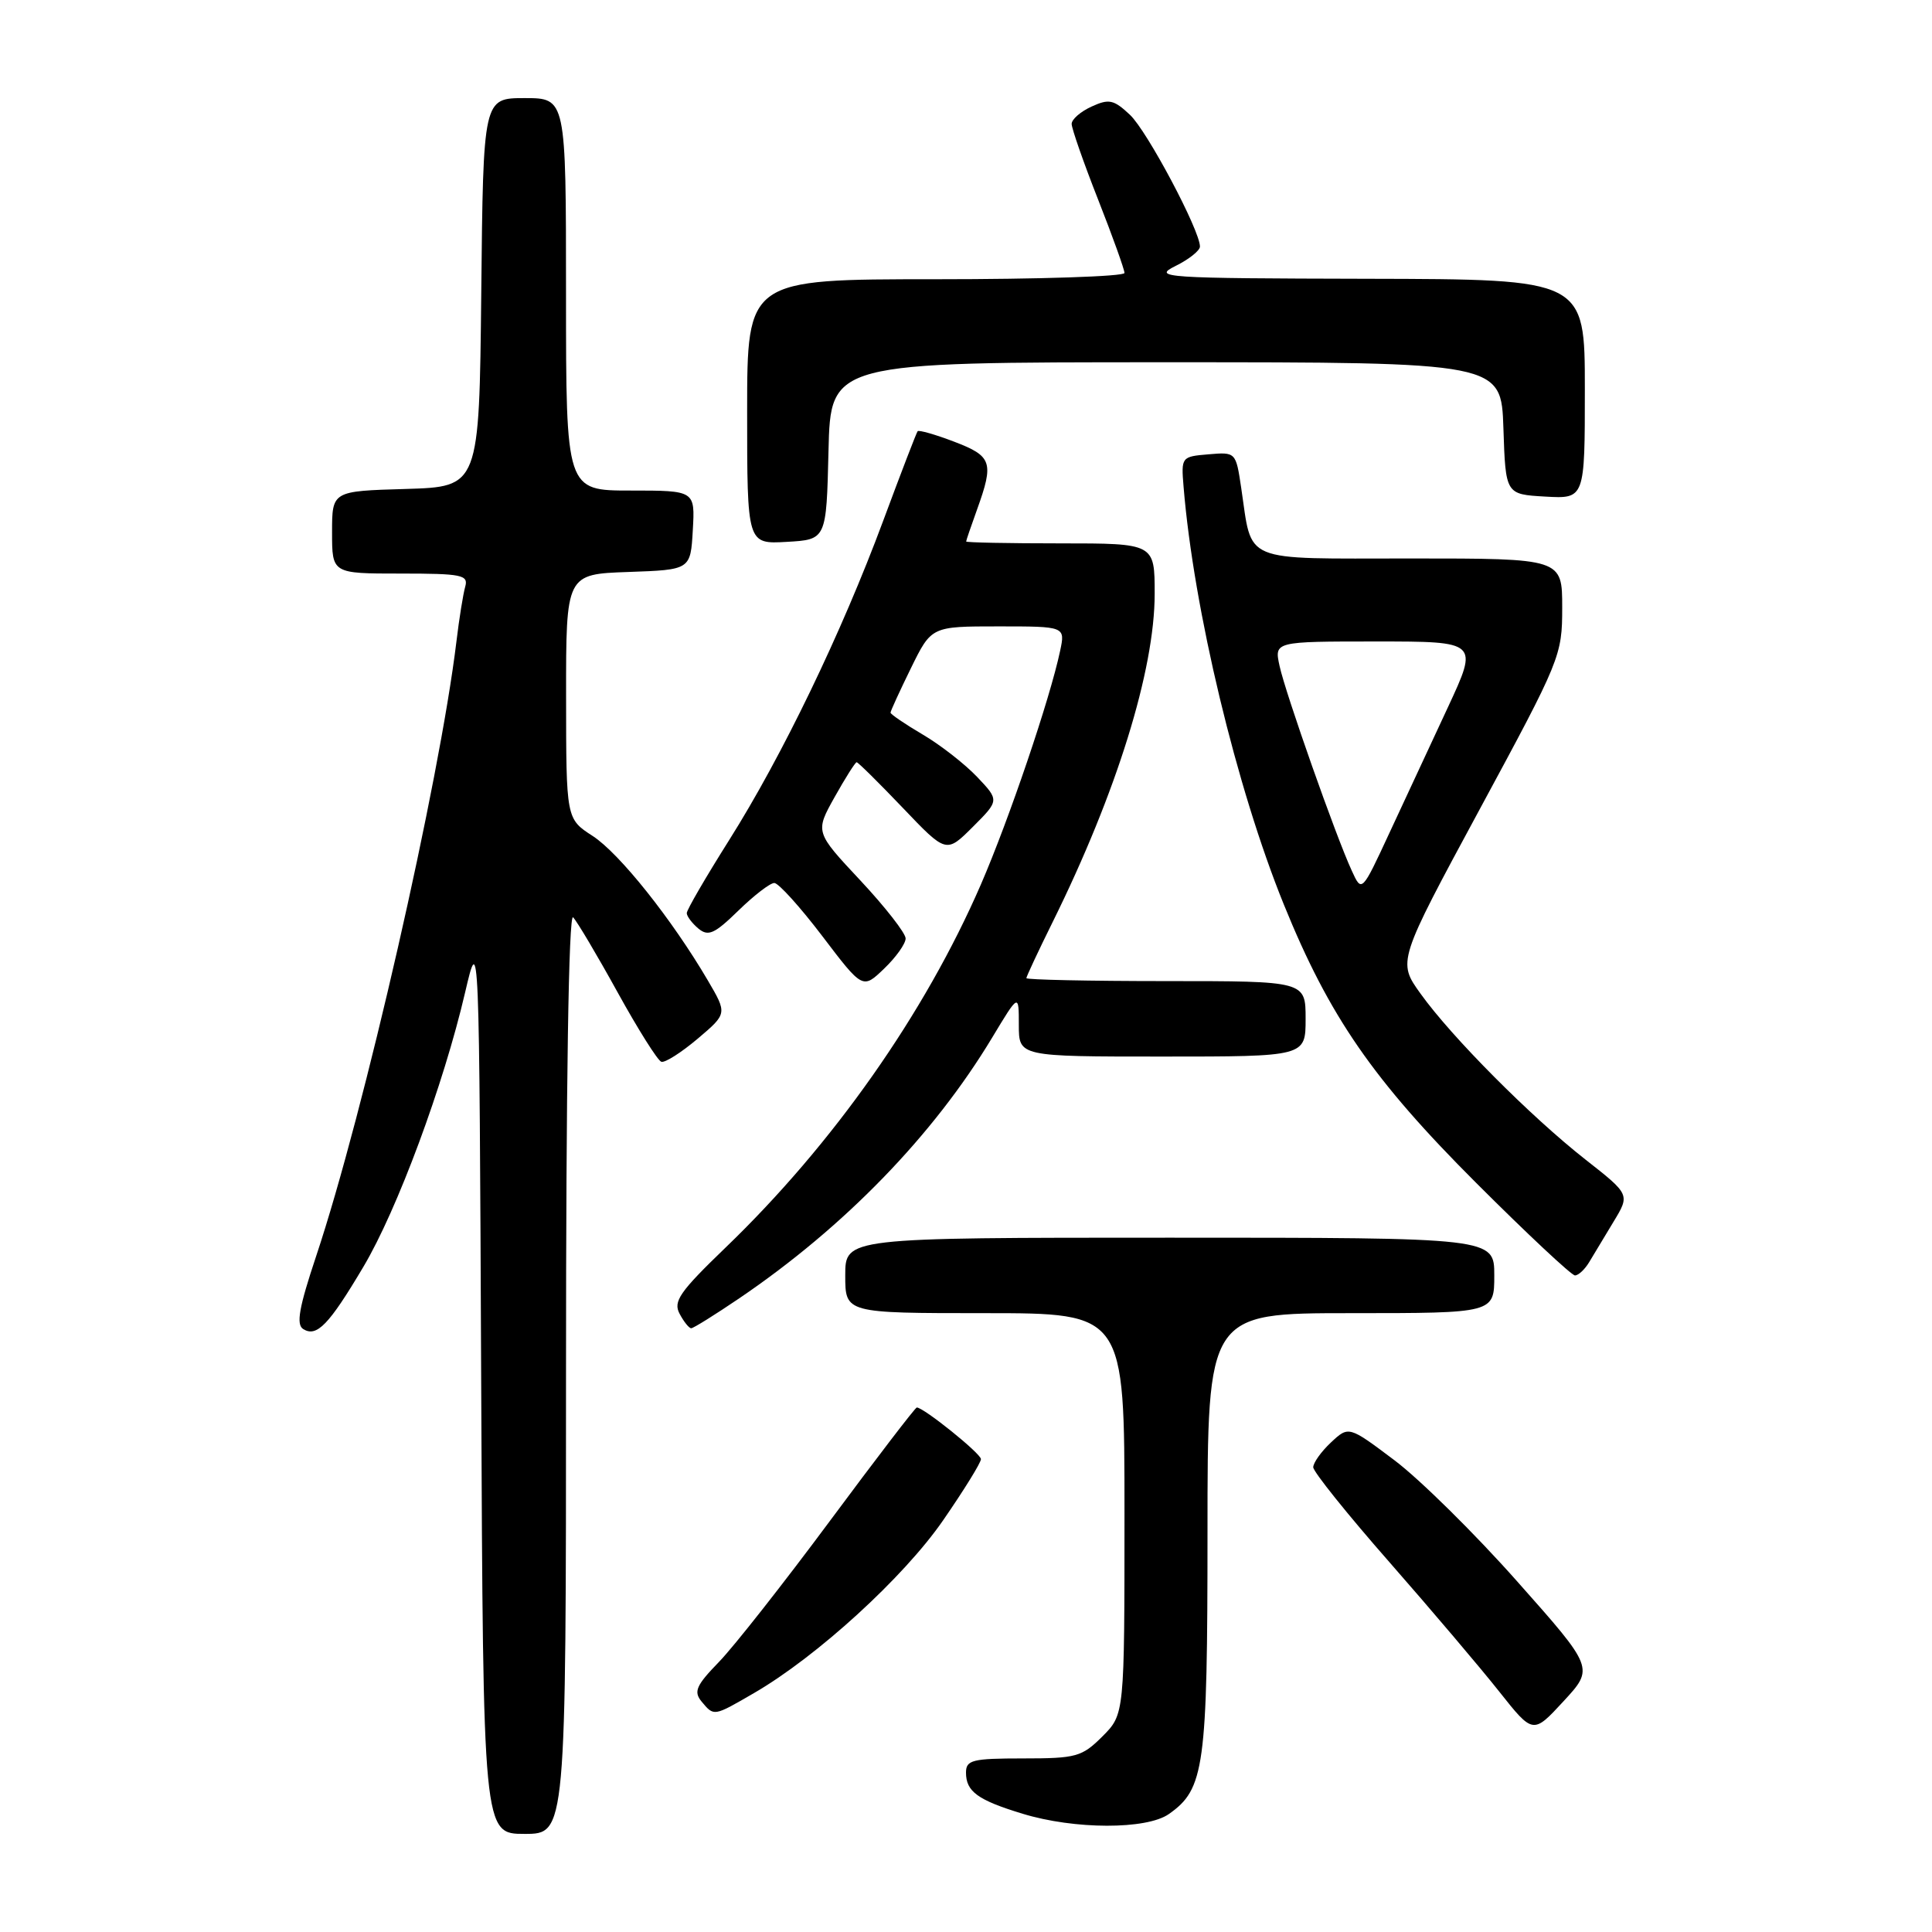 <?xml version="1.0" encoding="UTF-8" standalone="no"?>
<!DOCTYPE svg PUBLIC "-//W3C//DTD SVG 1.1//EN" "http://www.w3.org/Graphics/SVG/1.1/DTD/svg11.dtd" >
<svg xmlns="http://www.w3.org/2000/svg" xmlns:xlink="http://www.w3.org/1999/xlink" version="1.1" viewBox="0 0 256 256">
 <g >
 <path fill="currentColor"
d=" M 75.00 181.80 C 75.00 143.69 75.35 120.96 75.94 121.55 C 76.45 122.07 79.10 126.53 81.82 131.46 C 84.54 136.39 87.15 140.54 87.63 140.69 C 88.11 140.85 90.27 139.47 92.44 137.64 C 96.37 134.31 96.37 134.31 93.79 129.91 C 89.04 121.81 82.07 113.06 78.53 110.77 C 75.02 108.50 75.02 108.50 75.01 92.29 C 75.00 76.08 75.00 76.08 83.25 75.79 C 91.50 75.50 91.50 75.50 91.80 70.25 C 92.10 65.00 92.10 65.00 83.55 65.00 C 75.00 65.00 75.00 65.00 75.00 39.00 C 75.00 13.00 75.00 13.00 69.52 13.00 C 64.03 13.00 64.03 13.00 63.77 38.75 C 63.50 64.50 63.50 64.50 53.75 64.79 C 44.00 65.07 44.00 65.07 44.00 70.54 C 44.00 76.00 44.00 76.00 53.07 76.00 C 61.22 76.00 62.09 76.18 61.64 77.75 C 61.37 78.71 60.84 81.97 60.48 85.00 C 58.22 103.69 48.22 147.48 41.90 166.42 C 39.61 173.28 39.22 175.51 40.18 176.11 C 41.97 177.22 43.58 175.56 48.15 167.86 C 52.64 160.31 58.78 143.75 61.63 131.50 C 63.50 123.50 63.50 123.50 63.76 183.25 C 64.02 243.00 64.02 243.00 69.51 243.00 C 75.00 243.00 75.00 243.00 75.00 181.80 Z  M 154.88 240.37 C 159.60 237.06 160.00 234.18 160.00 203.03 C 160.00 174.00 160.00 174.00 179.00 174.00 C 198.00 174.00 198.00 174.00 198.00 169.00 C 198.00 164.00 198.00 164.00 155.00 164.00 C 112.00 164.00 112.00 164.00 112.00 169.00 C 112.00 174.00 112.00 174.00 130.50 174.00 C 149.00 174.00 149.00 174.00 149.00 200.58 C 149.00 227.15 149.00 227.15 146.08 230.08 C 143.36 232.79 142.62 233.00 135.58 233.00 C 128.83 233.00 128.00 233.21 128.00 234.88 C 128.00 237.39 129.55 238.52 135.50 240.33 C 142.36 242.43 151.92 242.45 154.88 240.37 Z  M 201.03 209.54 C 195.43 203.22 188.11 196.00 184.77 193.49 C 178.71 188.93 178.71 188.93 176.35 191.14 C 175.06 192.35 174.01 193.83 174.01 194.42 C 174.02 195.02 178.56 200.68 184.11 207.00 C 189.65 213.32 196.20 221.04 198.66 224.15 C 203.14 229.80 203.14 229.80 207.18 225.42 C 211.23 221.03 211.23 221.03 201.03 209.54 Z  M 99.91 224.34 C 108.22 219.53 119.75 209.01 124.96 201.46 C 127.73 197.45 129.99 193.80 129.98 193.34 C 129.96 192.59 122.39 186.50 121.48 186.50 C 121.28 186.50 116.11 193.25 109.99 201.50 C 103.87 209.75 97.25 218.17 95.27 220.21 C 92.24 223.33 91.88 224.15 92.96 225.46 C 94.62 227.45 94.53 227.46 99.91 224.34 Z  M 97.99 172.01 C 111.92 162.55 123.67 150.43 131.46 137.50 C 135.00 131.62 135.00 131.62 135.00 135.81 C 135.00 140.00 135.00 140.00 154.00 140.00 C 173.00 140.00 173.00 140.00 173.00 135.00 C 173.00 130.00 173.00 130.00 154.50 130.00 C 144.32 130.00 136.00 129.82 136.00 129.61 C 136.00 129.40 137.57 126.04 139.50 122.14 C 147.96 105.03 153.00 88.79 153.00 78.69 C 153.00 72.00 153.00 72.00 140.50 72.00 C 133.62 72.00 128.01 71.89 128.02 71.75 C 128.02 71.61 128.68 69.70 129.47 67.50 C 131.72 61.25 131.45 60.44 126.44 58.53 C 123.93 57.57 121.75 56.95 121.59 57.14 C 121.43 57.34 119.38 62.67 117.03 69.00 C 111.51 83.87 103.62 100.22 96.59 111.36 C 93.52 116.23 91.00 120.56 91.00 120.99 C 91.00 121.41 91.70 122.33 92.54 123.04 C 93.85 124.12 94.67 123.75 97.84 120.66 C 99.90 118.65 102.04 117.00 102.60 117.00 C 103.15 117.00 106.02 120.17 108.96 124.04 C 114.31 131.08 114.31 131.08 117.15 128.35 C 118.72 126.85 120.00 125.05 120.00 124.35 C 120.00 123.65 117.30 120.19 114.00 116.66 C 108.00 110.25 108.00 110.25 110.59 105.62 C 112.01 103.08 113.33 101.00 113.51 101.00 C 113.70 101.00 116.45 103.72 119.62 107.04 C 125.38 113.08 125.38 113.08 128.90 109.57 C 132.42 106.05 132.42 106.05 129.46 102.93 C 127.83 101.22 124.59 98.69 122.25 97.32 C 119.91 95.94 118.00 94.64 118.00 94.43 C 118.00 94.22 119.22 91.56 120.71 88.52 C 123.42 83.00 123.42 83.00 132.29 83.00 C 141.16 83.00 141.16 83.00 140.47 86.25 C 139.12 92.63 133.70 108.59 129.98 117.18 C 122.54 134.32 110.39 151.60 96.12 165.33 C 90.06 171.17 89.17 172.45 90.05 174.08 C 90.61 175.14 91.30 176.00 91.59 176.00 C 91.88 176.00 94.76 174.20 97.99 172.01 Z  M 210.57 167.25 C 211.14 166.29 212.60 163.88 213.80 161.89 C 215.99 158.28 215.99 158.28 210.06 153.63 C 202.81 147.93 192.36 137.43 188.24 131.68 C 185.17 127.41 185.17 127.41 196.08 107.21 C 206.78 87.41 207.00 86.88 207.00 80.50 C 207.00 74.00 207.00 74.00 186.98 74.00 C 164.21 74.00 165.98 74.74 164.46 64.61 C 163.76 59.91 163.74 59.89 160.13 60.20 C 156.55 60.50 156.50 60.55 156.83 64.50 C 158.16 80.72 163.85 104.42 170.11 119.84 C 176.14 134.70 181.94 143.09 195.61 156.75 C 202.35 163.49 208.24 169.00 208.69 169.00 C 209.15 169.00 209.99 168.21 210.57 167.25 Z  M 109.78 59.75 C 110.06 48.00 110.06 48.00 154.49 48.00 C 198.92 48.00 198.92 48.00 199.21 56.75 C 199.50 65.50 199.50 65.50 204.75 65.80 C 210.00 66.10 210.00 66.10 210.00 51.55 C 210.00 37.00 210.00 37.00 181.25 36.94 C 154.07 36.88 152.68 36.78 155.75 35.25 C 157.54 34.37 159.00 33.20 159.00 32.67 C 159.00 30.53 152.00 17.34 149.72 15.21 C 147.58 13.20 146.95 13.06 144.64 14.12 C 143.19 14.78 142.00 15.81 142.00 16.42 C 142.00 17.02 143.57 21.53 145.50 26.43 C 147.43 31.33 149.00 35.72 149.00 36.17 C 149.00 36.63 137.75 37.00 124.00 37.00 C 99.00 37.00 99.00 37.00 99.00 54.55 C 99.00 72.10 99.00 72.10 104.25 71.80 C 109.50 71.50 109.50 71.50 109.78 59.75 Z  M 179.12 115.38 C 177.03 110.87 170.33 91.85 169.55 88.25 C 168.84 85.00 168.84 85.00 182.37 85.00 C 195.91 85.00 195.91 85.00 191.84 93.75 C 189.60 98.56 186.12 106.05 184.10 110.38 C 180.44 118.27 180.44 118.27 179.12 115.38 Z "/>
</g>
</svg>
